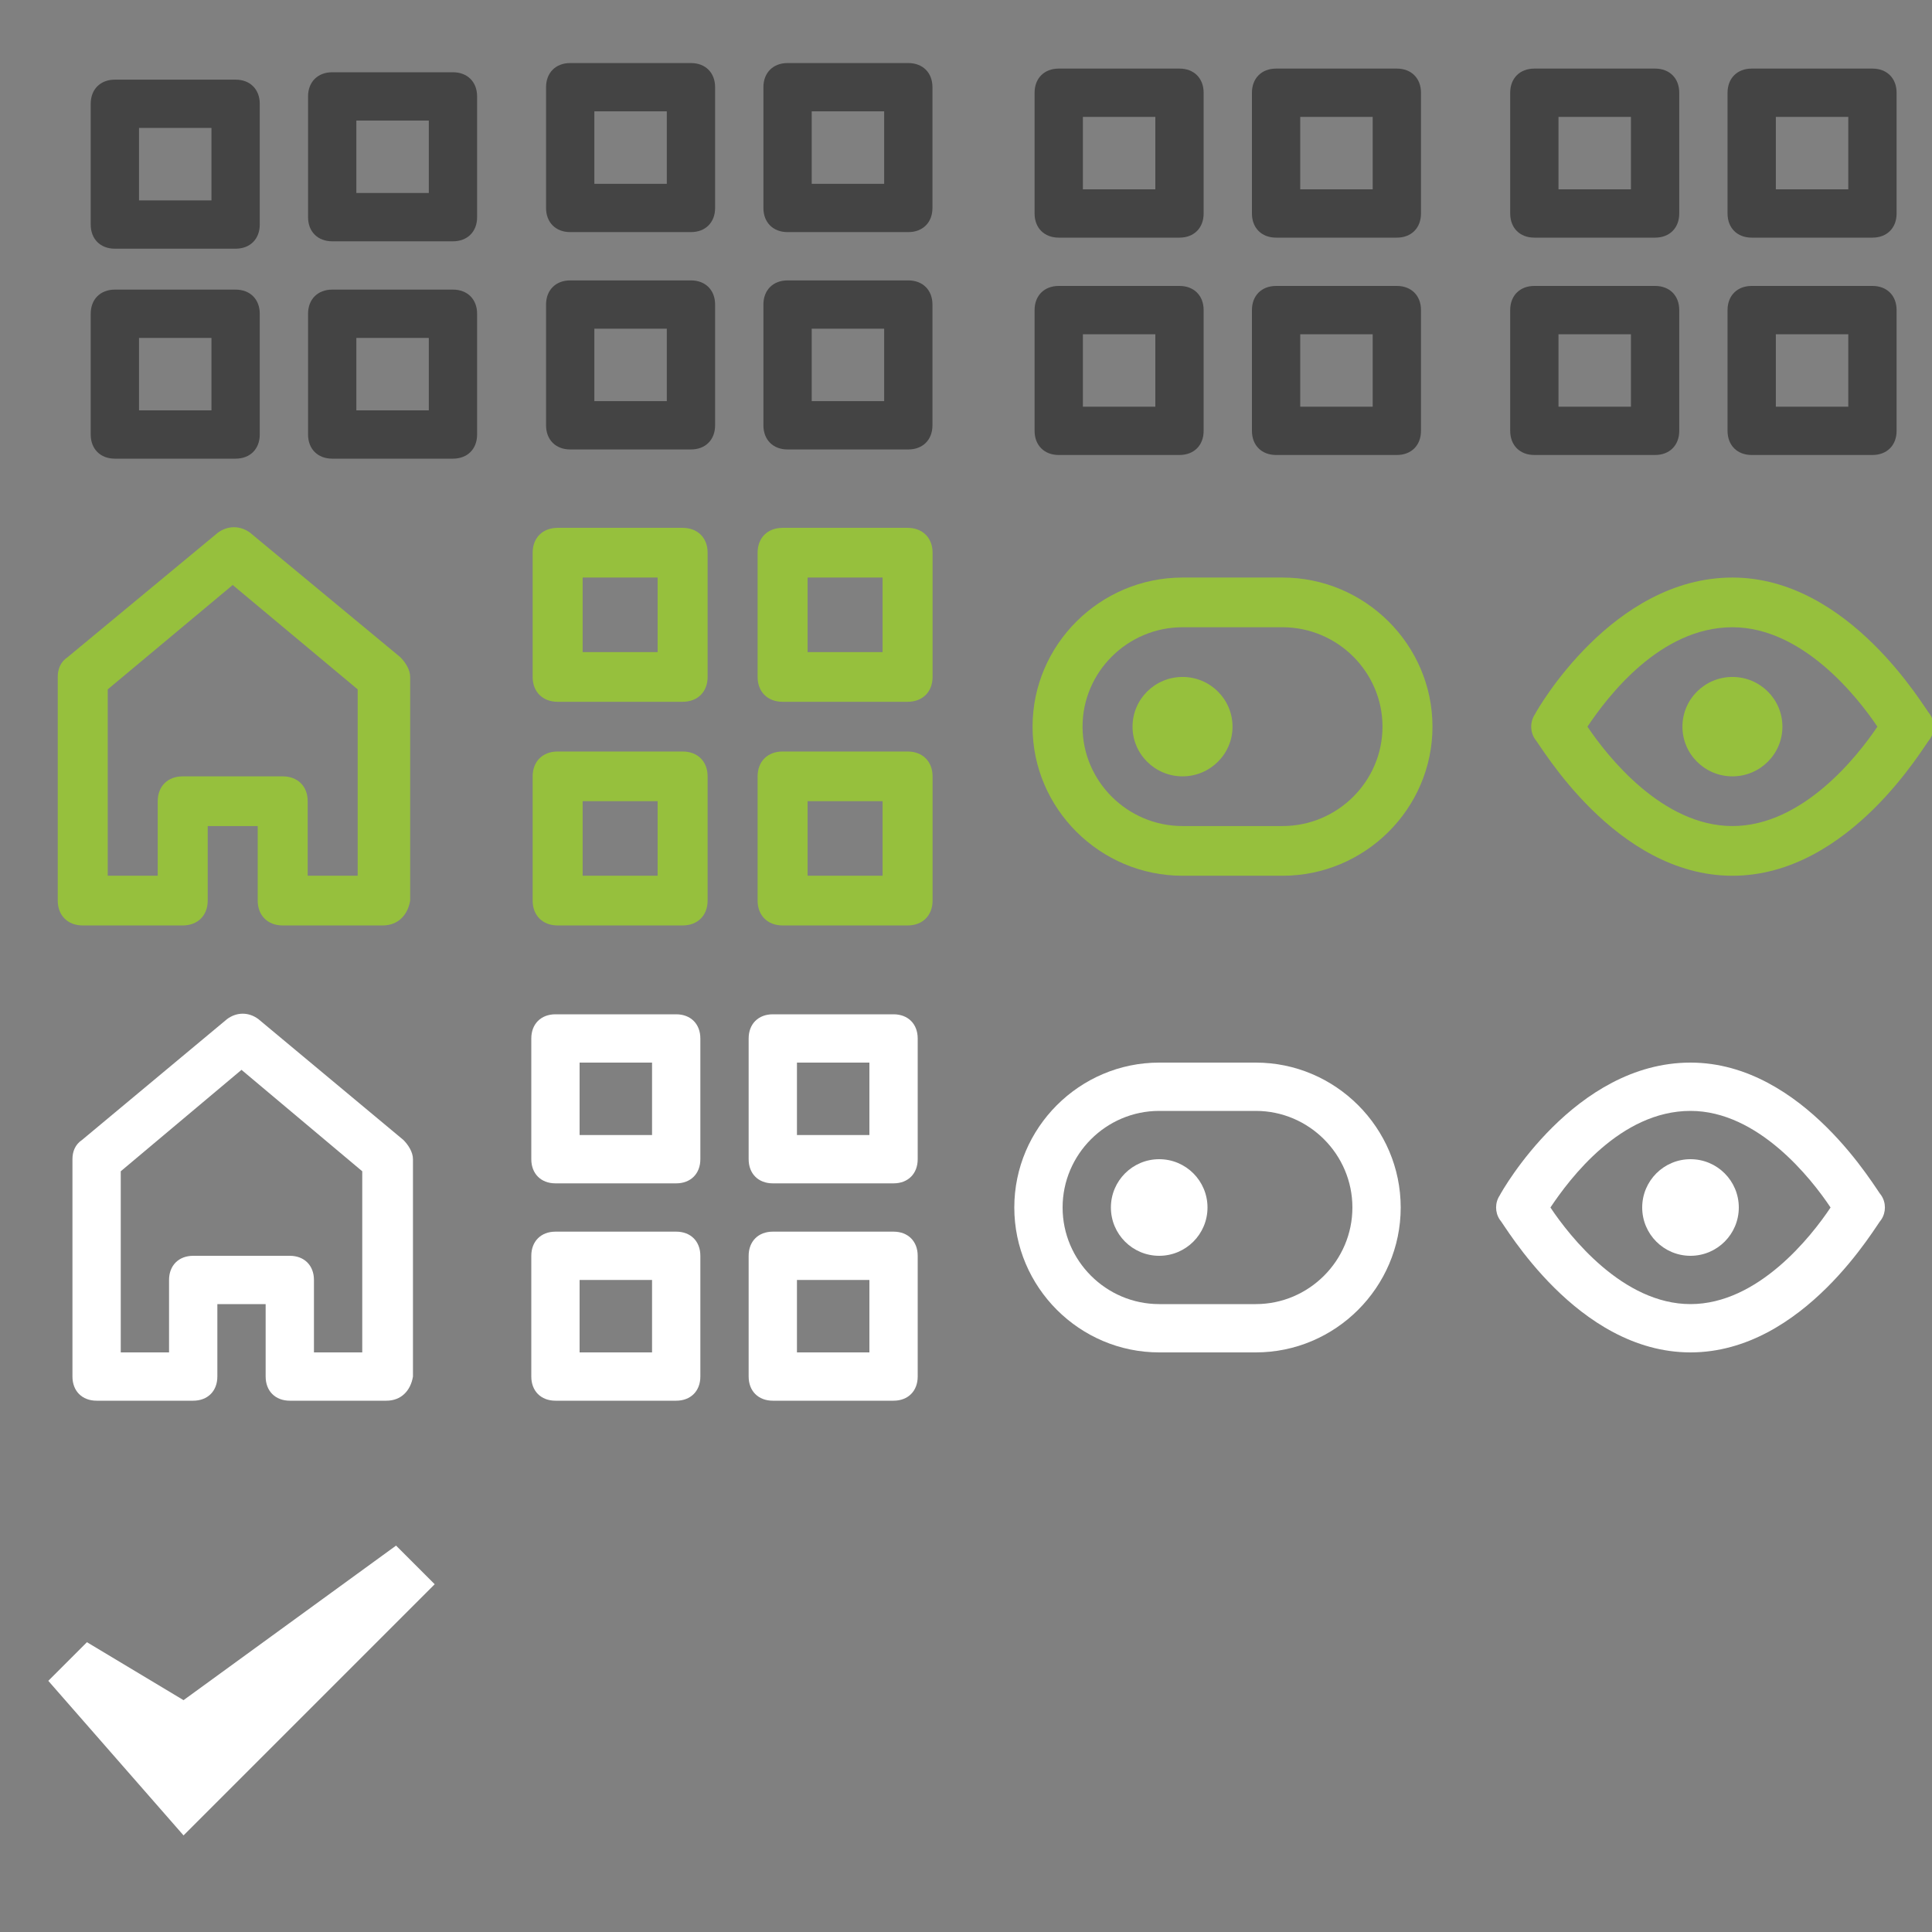 <?xml version="1.0" encoding="UTF-8" standalone="no"?>
<!-- Generator: Adobe Illustrator 19.0.1, SVG Export Plug-In . SVG Version: 6.00 Build 0)  -->

<svg
   xmlns:dc="http://purl.org/dc/elements/1.1/"
   xmlns:cc="http://creativecommons.org/ns#"
   xmlns:rdf="http://www.w3.org/1999/02/22-rdf-syntax-ns#"
   xmlns:svg="http://www.w3.org/2000/svg"
   xmlns="http://www.w3.org/2000/svg"
   xmlns:sodipodi="http://sodipodi.sourceforge.net/DTD/sodipodi-0.dtd"
   xmlns:inkscape="http://www.inkscape.org/namespaces/inkscape"
   version="1.1"
   id="Layer_1"
   x="0px"
   y="0px"
   width="80px"
   height="80px"
   viewBox="0 0 80 80"
   enable-background="new 0 0 80 80"
   xml:space="preserve"
   sodipodi:docname="cd-custom-icons-01.svg"
   inkscape:version="0.92.1 r15371"><rect x="0" y="0" width="80" height="80" fill="#808080" stroke="none"/><defs
     id="defs3821" /><sodipodi:namedview
     pagecolor="#ffffff"
     bordercolor="#666666"
     borderopacity="1"
     objecttolerance="10"
     gridtolerance="10"
     guidetolerance="10"
     inkscape:pageopacity="0"
     inkscape:pageshadow="2"
     inkscape:window-width="1366"
     inkscape:window-height="705"
     id="namedview3819"
     showgrid="false"
     inkscape:snap-bbox="true"
     inkscape:snap-grids="true"
     inkscape:zoom="6.55"
     inkscape:cx="40"
     inkscape:cy="52.21374"
     inkscape:window-x="-8"
     inkscape:window-y="-8"
     inkscape:window-maximized="1"
     inkscape:current-layer="Layer_1" /><g
     id="g3710"
     transform="translate(0.611,0.611)"><path
       d="M 28,9 H 23 C 22.4,9 22,8.6 22,8 V 3 c 0,-0.6 0.4,-1 1,-1 h 5 c 0.6,0 1,0.4 1,1 v 5 c 0,0.6 -0.4,1 -1,1 z M 24,7 h 3 V 4 h -3 z"
       id="path3708"
       inkscape:connector-curvature="0"
       style="fill:#444444" /></g><g
     id="g3714"
     transform="translate(0.611,0.611)"><path
       d="M 37,9 H 32 C 31.4,9 31,8.6 31,8 V 3 c 0,-0.6 0.4,-1 1,-1 h 5 c 0.6,0 1,0.4 1,1 v 5 c 0,0.6 -0.4,1 -1,1 z M 33,7 h 3 V 4 h -3 z"
       id="path3712"
       inkscape:connector-curvature="0"
       style="fill:#444444" /></g><g
     id="g3718"
     transform="translate(0.611,0.611)"><path
       d="m 28,18 h -5 c -0.6,0 -1,-0.4 -1,-1 v -5 c 0,-0.6 0.4,-1 1,-1 h 5 c 0.6,0 1,0.4 1,1 v 5 c 0,0.6 -0.4,1 -1,1 z m -4,-2 h 3 v -3 h -3 z"
       id="path3716"
       inkscape:connector-curvature="0"
       style="fill:#444444" /></g><g
     id="g3722"
     transform="translate(0.611,0.611)"><path
       d="m 37,18 h -5 c -0.6,0 -1,-0.4 -1,-1 v -5 c 0,-0.6 0.4,-1 1,-1 h 5 c 0.6,0 1,0.4 1,1 v 5 c 0,0.6 -0.4,1 -1,1 z m -4,-2 h 3 v -3 h -3 z"
       id="path3720"
       inkscape:connector-curvature="0"
       style="fill:#444444" /></g><g
     id="g3768"
     transform="matrix(1.035,0,0,1.029,-0.714,-0.781)"><g
       id="g3736"><g
         id="g3728"><g
           id="g3726"><path
             d="m 70,36 c -4.7,0 -7.7,-5.3 -7.9,-5.5 -0.2,-0.3 -0.2,-0.7 0,-1 0.1,-0.2 3.1,-5.5 7.9,-5.5 4.7,0 7.7,5.3 7.9,5.5 0.2,0.3 0.2,0.7 0,1 C 77.7,30.7 74.7,36 70,36 Z m -5.8,-6 c 0.8,1.2 3,4 5.8,4 2.8,0 5,-2.8 5.8,-4 -0.8,-1.2 -3,-4 -5.8,-4 -2.9,0 -5,2.8 -5.8,4 z"
             id="path3724"
             inkscape:connector-curvature="0"
             style="fill:#96c03d" /></g></g><g
         id="g3734"><g
           id="g3732"><circle
             cx="70"
             cy="30"
             r="2"
             id="circle3730"
             style="fill:#96c03d" /></g></g></g><g
       id="g3740"><path
         d="m 16,38 h -4 c -0.6,0 -1,-0.4 -1,-1 V 34 H 9 v 3 c 0,0.6 -0.4,1 -1,1 H 4 C 3.4,38 3,37.6 3,37 v -9 c 0,-0.3 0.1,-0.6 0.4,-0.8 l 6,-5 c 0.4,-0.3 0.9,-0.3 1.3,0 l 6,5 c 0.2,0.2 0.4,0.5 0.4,0.8 v 9 C 17,37.6 16.6,38 16,38 Z m -3,-2 h 2 V 28.5 L 10,24.3 5,28.5 V 36 h 2 v -3 c 0,-0.6 0.4,-1 1,-1 h 4 c 0.6,0 1,0.4 1,1 z"
         id="path3738"
         inkscape:connector-curvature="0"
         style="fill:#96c03d" /></g><g
       id="g3750"><g
         id="g3744"><circle
           cx="48"
           cy="30"
           r="2"
           id="circle3742"
           style="fill:#96c03d" /></g><g
         id="g3748"><path
           d="m 52,36 h -4 c -3.3,0 -6,-2.7 -6,-6 0,-3.3 2.7,-6 6,-6 h 4 c 3.3,0 6,2.7 6,6 0,3.3 -2.7,6 -6,6 z M 48,26 c -2.2,0 -4,1.8 -4,4 0,2.2 1.8,4 4,4 h 4 c 2.2,0 4,-1.8 4,-4 0,-2.2 -1.8,-4 -4,-4 z"
           id="path3746"
           inkscape:connector-curvature="0"
           style="fill:#96c03d" /></g></g><g
       id="g3754"><path
         d="m 28,29 h -5 c -0.6,0 -1,-0.4 -1,-1 v -5 c 0,-0.6 0.4,-1 1,-1 h 5 c 0.6,0 1,0.4 1,1 v 5 c 0,0.6 -0.4,1 -1,1 z m -4,-2 h 3 v -3 h -3 z"
         id="path3752"
         inkscape:connector-curvature="0"
         style="fill:#96c03d" /></g><g
       id="g3758"><path
         d="m 37,29 h -5 c -0.6,0 -1,-0.4 -1,-1 v -5 c 0,-0.6 0.4,-1 1,-1 h 5 c 0.6,0 1,0.4 1,1 v 5 c 0,0.6 -0.4,1 -1,1 z m -4,-2 h 3 v -3 h -3 z"
         id="path3756"
         inkscape:connector-curvature="0"
         style="fill:#96c03d" /></g><g
       id="g3762"><path
         d="m 28,38 h -5 c -0.6,0 -1,-0.4 -1,-1 v -5 c 0,-0.6 0.4,-1 1,-1 h 5 c 0.6,0 1,0.4 1,1 v 5 c 0,0.6 -0.4,1 -1,1 z m -4,-2 h 3 v -3 h -3 z"
         id="path3760"
         inkscape:connector-curvature="0"
         style="fill:#96c03d" /></g><g
       id="g3766"><path
         d="m 37,38 h -5 c -0.6,0 -1,-0.4 -1,-1 v -5 c 0,-0.6 0.4,-1 1,-1 h 5 c 0.6,0 1,0.4 1,1 v 5 c 0,0.6 -0.4,1 -1,1 z m -4,-2 h 3 v -3 h -3 z"
         id="path3764"
         inkscape:connector-curvature="0"
         style="fill:#96c03d" /></g></g><g
     id="g3814"><g
       id="g3782"><g
         id="g3774"><g
           id="g3772"><path
             fill="#FFFFFF"
             d="M70,56c-4.7,0-7.7-5.3-7.9-5.5c-0.2-0.3-0.2-0.7,0-1c0.1-0.2,3.1-5.5,7.9-5.5c4.7,0,7.7,5.3,7.9,5.5      c0.2,0.3,0.2,0.7,0,1C77.7,50.7,74.7,56,70,56z M64.2,50c0.8,1.2,3,4,5.8,4s5-2.8,5.8-4c-0.8-1.2-3-4-5.8-4      C67.1,46,65,48.8,64.2,50z"
             id="path3770" /></g></g><g
         id="g3780"><g
           id="g3778"><circle
             fill="#FFFFFF"
             cx="70"
             cy="50"
             r="2"
             id="circle3776" /></g></g></g><g
       id="g3786"><path
         fill="#FFFFFF"
         d="M16,58h-4c-0.6,0-1-0.4-1-1v-3H9v3c0,0.6-0.4,1-1,1H4c-0.6,0-1-0.4-1-1v-9c0-0.3,0.1-0.6,0.4-0.8l6-5    c0.4-0.3,0.9-0.3,1.3,0l6,5c0.2,0.2,0.4,0.5,0.4,0.8v9C17,57.6,16.6,58,16,58z M13,56h2v-7.5l-5-4.2l-5,4.2V56h2v-3    c0-0.6,0.4-1,1-1h4c0.6,0,1,0.4,1,1V56z"
         id="path3784" /></g><g
       id="g3796"><g
         id="g3790"><circle
           fill="#FFFFFF"
           cx="48"
           cy="50"
           r="2"
           id="circle3788" /></g><g
         id="g3794"><path
           fill="#FFFFFF"
           d="M52,56h-4c-3.3,0-6-2.7-6-6s2.7-6,6-6h4c3.3,0,6,2.7,6,6S55.3,56,52,56z M48,46c-2.2,0-4,1.8-4,4     s1.8,4,4,4h4c2.2,0,4-1.8,4-4s-1.8-4-4-4H48z"
           id="path3792" /></g></g><g
       id="g3800"><path
         fill="#FFFFFF"
         d="M28,49h-5c-0.6,0-1-0.4-1-1v-5c0-0.6,0.4-1,1-1h5c0.6,0,1,0.4,1,1v5C29,48.6,28.6,49,28,49z M24,47h3v-3    h-3V47z"
         id="path3798" /></g><g
       id="g3804"><path
         fill="#FFFFFF"
         d="M37,49h-5c-0.6,0-1-0.4-1-1v-5c0-0.6,0.4-1,1-1h5c0.6,0,1,0.4,1,1v5C38,48.6,37.6,49,37,49z M33,47h3v-3    h-3V47z"
         id="path3802" /></g><g
       id="g3808"><path
         fill="#FFFFFF"
         d="M28,58h-5c-0.6,0-1-0.4-1-1v-5c0-0.6,0.4-1,1-1h5c0.6,0,1,0.4,1,1v5C29,57.6,28.6,58,28,58z M24,56h3v-3    h-3V56z"
         id="path3806" /></g><g
       id="g3812"><path
         fill="#FFFFFF"
         d="M37,58h-5c-0.6,0-1-0.4-1-1v-5c0-0.6,0.4-1,1-1h5c0.6,0,1,0.4,1,1v5C38,57.6,37.6,58,37,58z M33,56h3v-3    h-3V56z"
         id="path3810" /></g></g><polygon
     fill="#FFFFFF"
     points="2,69.6 3.6,68 7.6,70.4 16.4,64 18,65.6 7.6,76 "
     id="polygon3816" /><g
     id="g3710-5"
     transform="translate(-18.244,1.298)"><path
       d="M 28,9 H 23 C 22.4,9 22,8.6 22,8 V 3 c 0,-0.6 0.4,-1 1,-1 h 5 c 0.6,0 1,0.4 1,1 v 5 c 0,0.6 -0.4,1 -1,1 z M 24,7 h 3 V 4 h -3 z"
       id="path3708-4"
       inkscape:connector-curvature="0"
       style="fill:#444444" /></g><g
     id="g3714-5"
     transform="translate(-18.244,0.992)"><path
       d="M 37,9 H 32 C 31.4,9 31,8.6 31,8 V 3 c 0,-0.6 0.4,-1 1,-1 h 5 c 0.6,0 1,0.4 1,1 v 5 c 0,0.6 -0.4,1 -1,1 z M 33,7 h 3 V 4 h -3 z"
       id="path3712-8"
       inkscape:connector-curvature="0"
       style="fill:#444444" /></g><g
     id="g3718-1"
     transform="translate(-18.244,0.992)"><path
       d="m 28,18 h -5 c -0.6,0 -1,-0.4 -1,-1 v -5 c 0,-0.6 0.4,-1 1,-1 h 5 c 0.6,0 1,0.4 1,1 v 5 c 0,0.6 -0.4,1 -1,1 z m -4,-2 h 3 v -3 h -3 z"
       id="path3716-1"
       inkscape:connector-curvature="0"
       style="fill:#444444" /></g><g
     id="g3722-9"
     transform="translate(-18.244,0.992)"><path
       d="m 37,18 h -5 c -0.6,0 -1,-0.4 -1,-1 v -5 c 0,-0.6 0.4,-1 1,-1 h 5 c 0.6,0 1,0.4 1,1 v 5 c 0,0.6 -0.4,1 -1,1 z m -4,-2 h 3 v -3 h -3 z"
       id="path3720-7"
       inkscape:connector-curvature="0"
       style="fill:#444444" /></g><g
     id="g3710-0"
     transform="translate(20.84,0.84)"><path
       d="M 28,9 H 23 C 22.4,9 22,8.6 22,8 V 3 c 0,-0.6 0.4,-1 1,-1 h 5 c 0.6,0 1,0.4 1,1 v 5 c 0,0.6 -0.4,1 -1,1 z M 24,7 h 3 V 4 h -3 z"
       id="path3708-7"
       inkscape:connector-curvature="0"
       style="fill:#444444" /></g><g
     id="g3714-6"
     transform="translate(20.84,0.84)"><path
       d="M 37,9 H 32 C 31.4,9 31,8.6 31,8 V 3 c 0,-0.6 0.4,-1 1,-1 h 5 c 0.6,0 1,0.4 1,1 v 5 c 0,0.6 -0.4,1 -1,1 z M 33,7 h 3 V 4 h -3 z"
       id="path3712-2"
       inkscape:connector-curvature="0"
       style="fill:#444444" /></g><g
     id="g3718-7"
     transform="translate(20.84,0.84)"><path
       d="m 28,18 h -5 c -0.6,0 -1,-0.4 -1,-1 v -5 c 0,-0.6 0.4,-1 1,-1 h 5 c 0.6,0 1,0.4 1,1 v 5 c 0,0.6 -0.4,1 -1,1 z m -4,-2 h 3 v -3 h -3 z"
       id="path3716-14"
       inkscape:connector-curvature="0"
       style="fill:#444444" /></g><g
     id="g3722-5"
     transform="translate(20.84,0.84)"><path
       d="m 37,18 h -5 c -0.6,0 -1,-0.4 -1,-1 v -5 c 0,-0.6 0.4,-1 1,-1 h 5 c 0.6,0 1,0.4 1,1 v 5 c 0,0.6 -0.4,1 -1,1 z m -4,-2 h 3 v -3 h -3 z"
       id="path3720-6"
       inkscape:connector-curvature="0"
       style="fill:#444444" /></g><g
     id="g3710-8"
     transform="translate(40.534,0.84)"><path
       d="M 28,9 H 23 C 22.4,9 22,8.6 22,8 V 3 c 0,-0.6 0.4,-1 1,-1 h 5 c 0.6,0 1,0.4 1,1 v 5 c 0,0.6 -0.4,1 -1,1 z M 24,7 h 3 V 4 h -3 z"
       id="path3708-3"
       inkscape:connector-curvature="0"
       style="fill:#444444" /></g><g
     id="g3714-0"
     transform="translate(40.534,0.84)"><path
       d="M 37,9 H 32 C 31.4,9 31,8.6 31,8 V 3 c 0,-0.6 0.4,-1 1,-1 h 5 c 0.6,0 1,0.4 1,1 v 5 c 0,0.6 -0.4,1 -1,1 z M 33,7 h 3 V 4 h -3 z"
       id="path3712-7"
       inkscape:connector-curvature="0"
       style="fill:#444444" /></g><g
     id="g3718-0"
     transform="translate(40.534,0.84)"><path
       d="m 28,18 h -5 c -0.6,0 -1,-0.4 -1,-1 v -5 c 0,-0.6 0.4,-1 1,-1 h 5 c 0.6,0 1,0.4 1,1 v 5 c 0,0.6 -0.4,1 -1,1 z m -4,-2 h 3 v -3 h -3 z"
       id="path3716-2"
       inkscape:connector-curvature="0"
       style="fill:#444444" /></g><g
     id="g3722-2"
     transform="translate(40.534,0.84)"><path
       d="m 37,18 h -5 c -0.6,0 -1,-0.4 -1,-1 v -5 c 0,-0.6 0.4,-1 1,-1 h 5 c 0.6,0 1,0.4 1,1 v 5 c 0,0.6 -0.4,1 -1,1 z m -4,-2 h 3 v -3 h -3 z"
       id="path3720-2"
       inkscape:connector-curvature="0"
       style="fill:#444444" /></g></svg>